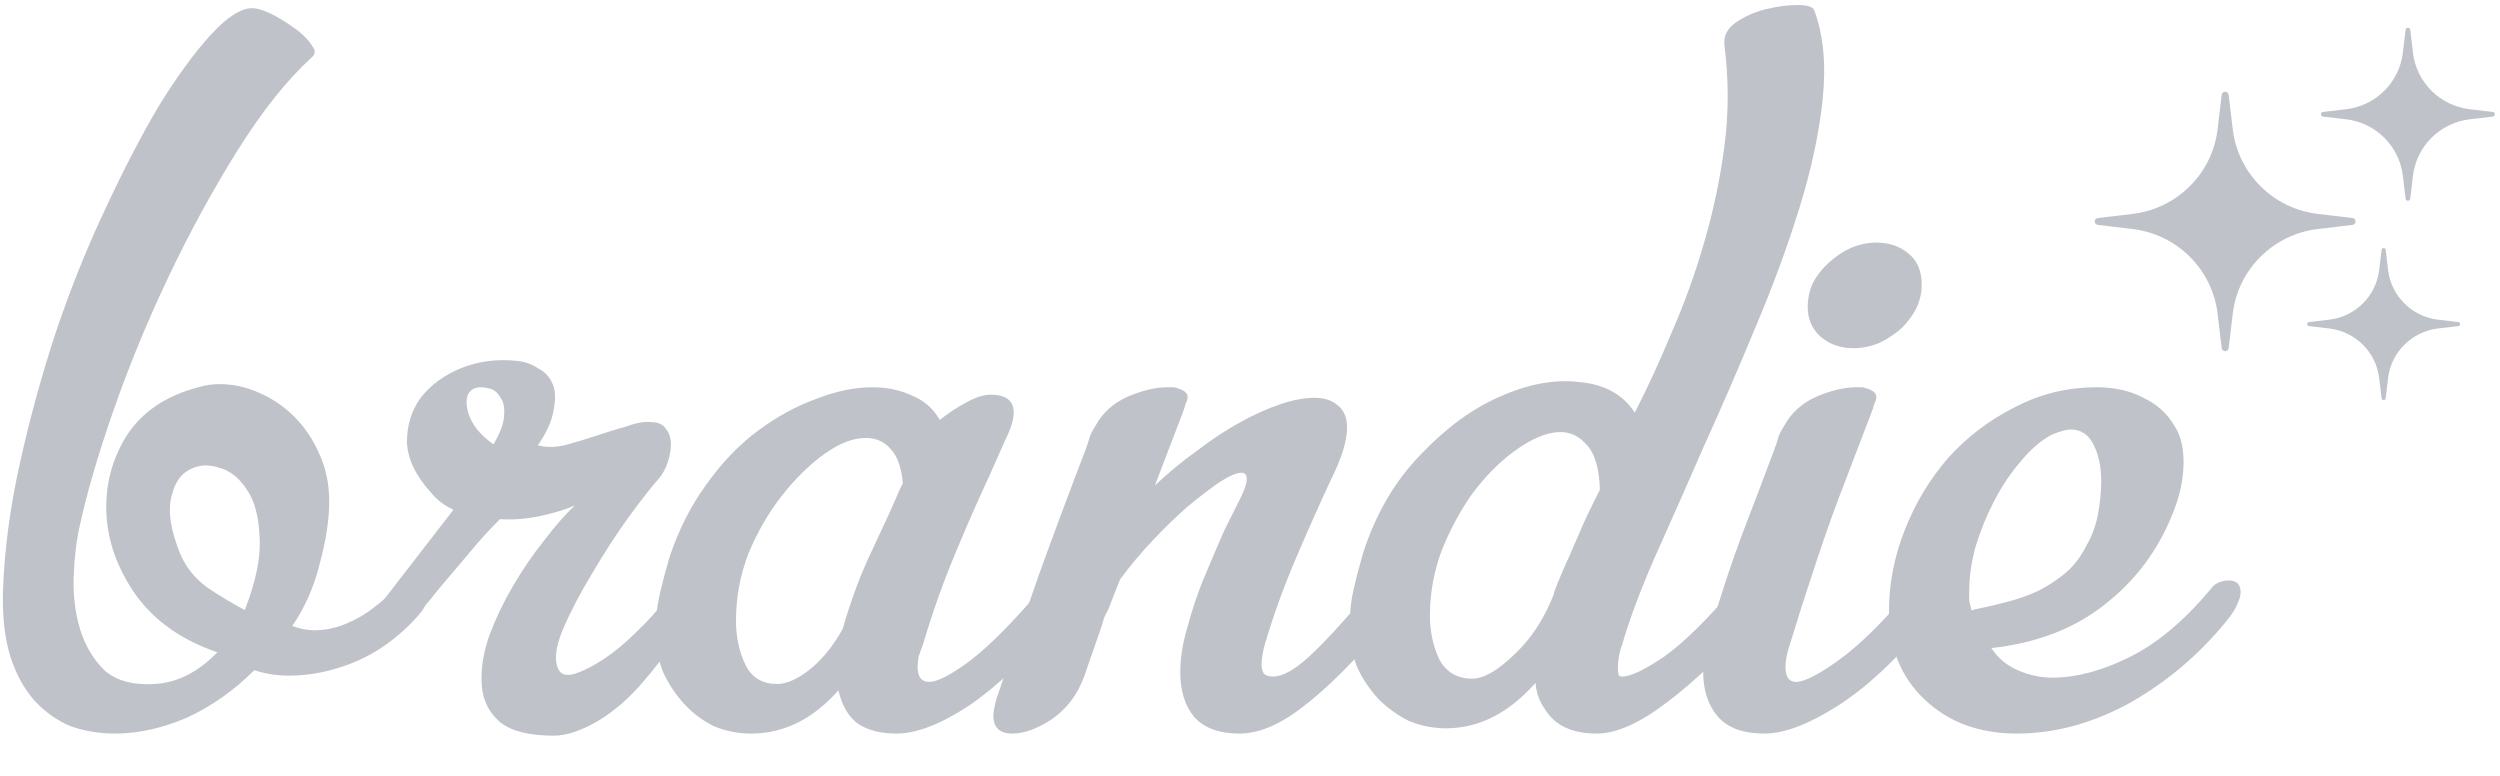 <svg width="58" height="18" viewBox="0 0 58 18" fill="none" xmlns="http://www.w3.org/2000/svg">
<path d="M9.647 13.394C9.745 13.394 9.819 13.426 9.868 13.492C9.917 13.557 9.941 13.63 9.941 13.712C9.941 13.794 9.925 13.884 9.892 13.982C9.859 14.063 9.819 14.137 9.77 14.202C9.525 14.496 9.239 14.757 8.912 14.986C8.602 15.198 8.267 15.362 7.908 15.476C7.565 15.59 7.214 15.656 6.854 15.672C6.511 15.688 6.193 15.647 5.899 15.549C5.425 16.023 4.903 16.39 4.331 16.652C3.76 16.897 3.204 17.019 2.665 17.019C2.306 17.019 1.963 16.962 1.636 16.848C1.326 16.717 1.049 16.521 0.804 16.26C0.559 15.982 0.371 15.639 0.24 15.231C0.109 14.806 0.052 14.3 0.069 13.712C0.101 12.765 0.232 11.777 0.461 10.748C0.689 9.719 0.967 8.706 1.294 7.71C1.636 6.698 2.02 5.742 2.445 4.844C2.87 3.93 3.286 3.129 3.694 2.443C4.119 1.757 4.519 1.21 4.895 0.802C5.27 0.394 5.589 0.19 5.85 0.19C6.079 0.19 6.43 0.361 6.903 0.704C7.067 0.835 7.181 0.957 7.246 1.071C7.328 1.169 7.32 1.259 7.222 1.341C6.65 1.864 6.079 2.582 5.507 3.497C4.935 4.411 4.405 5.383 3.915 6.412C3.425 7.441 3 8.47 2.641 9.499C2.282 10.527 2.02 11.418 1.857 12.169C1.775 12.528 1.726 12.928 1.71 13.369C1.694 13.81 1.743 14.218 1.857 14.594C1.971 14.97 2.159 15.288 2.42 15.549C2.698 15.794 3.09 15.9 3.596 15.868C4.119 15.835 4.601 15.59 5.042 15.133C4.225 14.855 3.596 14.414 3.155 13.81C2.731 13.206 2.502 12.577 2.469 11.924C2.437 11.271 2.592 10.666 2.935 10.111C3.294 9.556 3.849 9.18 4.601 8.984C4.764 8.935 4.927 8.911 5.091 8.911C5.401 8.911 5.703 8.976 5.997 9.107C6.307 9.237 6.585 9.425 6.83 9.67C7.075 9.915 7.271 10.209 7.418 10.552C7.565 10.879 7.638 11.238 7.638 11.63C7.638 12.055 7.565 12.536 7.418 13.075C7.287 13.614 7.075 14.096 6.781 14.521C6.993 14.602 7.206 14.635 7.418 14.618C7.646 14.602 7.867 14.545 8.079 14.447C8.308 14.349 8.512 14.227 8.692 14.08C8.888 13.933 9.059 13.777 9.206 13.614C9.32 13.467 9.467 13.394 9.647 13.394ZM5.679 14.153C5.94 13.483 6.054 12.92 6.022 12.463C6.005 11.989 5.907 11.622 5.728 11.36C5.548 11.083 5.327 10.911 5.066 10.846C4.805 10.764 4.568 10.789 4.356 10.919C4.16 11.034 4.029 11.254 3.964 11.581C3.898 11.908 3.972 12.332 4.184 12.855C4.315 13.165 4.527 13.426 4.821 13.639C5.115 13.835 5.401 14.006 5.679 14.153Z" fill="#BFC3C9"/>
<path d="M10.519 11.826C10.307 11.728 10.135 11.597 10.004 11.434C9.645 11.042 9.457 10.65 9.441 10.258C9.441 9.866 9.547 9.523 9.759 9.229C9.988 8.935 10.298 8.706 10.69 8.543C11.099 8.38 11.531 8.323 11.989 8.372C12.168 8.388 12.332 8.445 12.479 8.543C12.642 8.625 12.756 8.747 12.822 8.911C12.887 9.058 12.895 9.254 12.846 9.499C12.813 9.744 12.691 10.021 12.479 10.332C12.658 10.38 12.863 10.38 13.091 10.332C13.336 10.266 13.581 10.193 13.826 10.111C14.071 10.029 14.308 9.956 14.536 9.891C14.765 9.809 14.953 9.776 15.1 9.793C15.263 9.793 15.377 9.842 15.443 9.94C15.524 10.037 15.565 10.16 15.565 10.307C15.565 10.438 15.541 10.576 15.492 10.723C15.443 10.87 15.377 10.993 15.296 11.091C15.133 11.271 14.896 11.573 14.585 11.997C14.291 12.406 14.006 12.847 13.728 13.32C13.45 13.777 13.222 14.218 13.042 14.643C12.879 15.051 12.854 15.353 12.969 15.549C13.034 15.664 13.165 15.688 13.361 15.623C13.556 15.558 13.777 15.443 14.022 15.28C14.267 15.117 14.512 14.912 14.757 14.668C15.018 14.422 15.247 14.169 15.443 13.908C15.524 13.81 15.614 13.72 15.712 13.639C15.81 13.557 15.925 13.516 16.055 13.516C16.17 13.516 16.276 13.549 16.374 13.614C16.488 13.712 16.513 13.818 16.447 13.933C16.398 14.031 16.341 14.112 16.276 14.178C16.178 14.292 16.063 14.431 15.933 14.594C15.819 14.741 15.696 14.888 15.565 15.035C15.451 15.182 15.337 15.321 15.222 15.451C15.124 15.582 15.051 15.672 15.002 15.721C14.659 16.145 14.283 16.48 13.875 16.725C13.483 16.954 13.14 17.068 12.846 17.068C12.274 17.068 11.858 16.962 11.597 16.75C11.352 16.538 11.213 16.268 11.18 15.941C11.148 15.598 11.197 15.223 11.327 14.815C11.474 14.406 11.662 14.006 11.891 13.614C12.119 13.222 12.364 12.863 12.626 12.536C12.887 12.193 13.124 11.924 13.336 11.728C13.107 11.826 12.838 11.908 12.528 11.973C12.217 12.038 11.907 12.063 11.597 12.046C11.335 12.308 11.099 12.569 10.886 12.83C10.69 13.059 10.462 13.328 10.2 13.639C9.955 13.949 9.743 14.202 9.563 14.398C9.465 14.512 9.343 14.586 9.196 14.618C9.065 14.651 8.951 14.651 8.853 14.618C8.755 14.586 8.69 14.521 8.657 14.422C8.641 14.308 8.706 14.161 8.853 13.982L10.519 11.826ZM11.45 10.307C11.613 10.029 11.695 9.801 11.695 9.621C11.711 9.441 11.678 9.303 11.597 9.205C11.531 9.09 11.442 9.025 11.327 9.009C11.213 8.976 11.107 8.976 11.009 9.009C10.829 9.09 10.78 9.278 10.862 9.572C10.944 9.85 11.139 10.095 11.45 10.307Z" fill="#BFC3C9"/>
<path d="M24.645 13.467C24.824 13.467 24.914 13.549 24.914 13.712C24.914 13.794 24.881 13.9 24.816 14.031C24.767 14.145 24.669 14.275 24.522 14.422C23.804 15.288 23.118 15.941 22.464 16.382C21.811 16.807 21.256 17.019 20.799 17.019C20.439 17.019 20.145 16.946 19.917 16.799C19.688 16.636 19.533 16.374 19.451 16.015C18.863 16.684 18.186 17.019 17.418 17.019C17.124 17.019 16.838 16.962 16.561 16.848C16.299 16.717 16.071 16.546 15.875 16.333C15.679 16.121 15.515 15.876 15.385 15.598C15.27 15.304 15.213 14.986 15.213 14.643C15.213 14.333 15.246 14.039 15.311 13.761C15.377 13.483 15.45 13.206 15.532 12.928C15.744 12.291 16.03 11.728 16.389 11.238C16.748 10.732 17.148 10.315 17.589 9.989C18.03 9.662 18.48 9.417 18.937 9.254C19.394 9.074 19.827 8.984 20.235 8.984C20.578 8.984 20.888 9.049 21.166 9.18C21.444 9.294 21.656 9.482 21.803 9.744C21.983 9.597 22.179 9.466 22.391 9.352C22.619 9.221 22.816 9.156 22.979 9.156C23.338 9.156 23.518 9.294 23.518 9.572C23.518 9.735 23.452 9.948 23.322 10.209C23.207 10.47 23.077 10.764 22.93 11.091C22.685 11.614 22.424 12.21 22.146 12.879C21.868 13.549 21.623 14.243 21.411 14.961C21.378 15.043 21.346 15.133 21.313 15.231C21.297 15.329 21.288 15.411 21.288 15.476C21.288 15.705 21.378 15.819 21.558 15.819C21.754 15.819 22.081 15.647 22.538 15.304C22.995 14.945 23.534 14.398 24.155 13.663C24.236 13.582 24.318 13.533 24.4 13.516C24.498 13.483 24.579 13.467 24.645 13.467ZM20.946 11.213C20.913 10.838 20.815 10.568 20.652 10.405C20.505 10.242 20.317 10.16 20.088 10.16C19.794 10.16 19.476 10.283 19.133 10.527C18.79 10.772 18.463 11.091 18.153 11.483C17.843 11.875 17.581 12.324 17.369 12.83C17.173 13.336 17.075 13.859 17.075 14.398C17.075 14.774 17.148 15.117 17.296 15.427C17.442 15.721 17.687 15.868 18.03 15.868C18.243 15.868 18.488 15.762 18.765 15.549C19.059 15.321 19.321 15.002 19.549 14.594C19.745 13.908 19.982 13.279 20.26 12.708C20.537 12.12 20.741 11.671 20.872 11.36L20.946 11.213Z" fill="#BFC3C9"/>
<path d="M32.232 13.492C32.444 13.492 32.551 13.59 32.551 13.786C32.551 13.965 32.42 14.194 32.159 14.472C31.44 15.321 30.803 15.958 30.248 16.382C29.709 16.807 29.211 17.019 28.753 17.019C28.28 17.019 27.929 16.889 27.7 16.627C27.488 16.366 27.382 16.023 27.382 15.598C27.382 15.288 27.431 14.961 27.529 14.618C27.659 14.129 27.806 13.696 27.97 13.32C28.133 12.928 28.28 12.585 28.41 12.291C28.558 11.997 28.68 11.752 28.778 11.556C28.876 11.36 28.925 11.213 28.925 11.115C28.925 11.017 28.884 10.968 28.802 10.968C28.688 10.968 28.517 11.042 28.288 11.189C28.076 11.336 27.831 11.524 27.553 11.752C27.292 11.981 27.022 12.242 26.745 12.536C26.467 12.83 26.214 13.132 25.985 13.443L25.716 14.129C25.683 14.194 25.651 14.259 25.618 14.325C25.602 14.373 25.585 14.431 25.569 14.496L25.152 15.696C25.005 16.105 24.76 16.431 24.418 16.676C24.075 16.905 23.764 17.019 23.487 17.019C23.193 17.019 23.046 16.88 23.046 16.603C23.046 16.521 23.07 16.39 23.119 16.211C23.446 15.231 23.772 14.275 24.099 13.345C24.442 12.397 24.801 11.434 25.177 10.454C25.226 10.323 25.259 10.225 25.275 10.16C25.291 10.095 25.34 9.997 25.422 9.866C25.585 9.572 25.83 9.352 26.157 9.205C26.5 9.058 26.81 8.984 27.088 8.984H27.235C27.447 9.033 27.553 9.107 27.553 9.205C27.553 9.254 27.537 9.311 27.504 9.376C27.488 9.441 27.463 9.515 27.431 9.597L26.794 11.262C27.104 10.968 27.431 10.699 27.774 10.454C28.117 10.193 28.451 9.972 28.778 9.793C29.105 9.613 29.415 9.474 29.709 9.376C30.003 9.278 30.264 9.229 30.493 9.229C30.721 9.229 30.901 9.286 31.032 9.401C31.179 9.515 31.252 9.686 31.252 9.915C31.252 10.225 31.13 10.625 30.885 11.115C30.64 11.638 30.37 12.242 30.076 12.928C29.782 13.614 29.537 14.292 29.341 14.961C29.325 15.011 29.309 15.084 29.292 15.182C29.276 15.264 29.268 15.345 29.268 15.427C29.268 15.492 29.284 15.558 29.317 15.623C29.366 15.672 29.439 15.696 29.537 15.696C29.75 15.696 30.019 15.549 30.346 15.255C30.689 14.945 31.171 14.422 31.791 13.688C31.922 13.557 32.069 13.492 32.232 13.492Z" fill="#BFC3C9"/>
<path d="M42.091 0.239C42.303 0.81 42.369 1.496 42.287 2.296C42.206 3.08 42.026 3.921 41.748 4.82C41.471 5.718 41.128 6.649 40.719 7.612C40.327 8.559 39.927 9.482 39.519 10.38C39.127 11.279 38.751 12.128 38.392 12.928C38.049 13.712 37.796 14.39 37.633 14.961C37.6 15.043 37.575 15.133 37.559 15.231C37.543 15.329 37.535 15.411 37.535 15.476C37.535 15.574 37.543 15.639 37.559 15.672C37.575 15.688 37.6 15.696 37.633 15.696C37.829 15.696 38.155 15.541 38.612 15.231C39.07 14.904 39.609 14.373 40.229 13.639C40.36 13.508 40.507 13.443 40.67 13.443C40.752 13.443 40.842 13.451 40.94 13.467C41.038 13.483 41.087 13.541 41.087 13.639C41.087 13.72 41.062 13.802 41.013 13.884C40.981 13.965 40.899 14.096 40.768 14.275C40.033 15.125 39.339 15.794 38.686 16.284C38.049 16.774 37.502 17.019 37.045 17.019C36.473 17.019 36.073 16.831 35.844 16.456C35.714 16.276 35.64 16.072 35.624 15.843C35.003 16.546 34.309 16.897 33.542 16.897C33.248 16.897 32.962 16.84 32.684 16.725C32.423 16.595 32.186 16.423 31.974 16.211C31.778 15.998 31.614 15.754 31.484 15.476C31.369 15.182 31.312 14.864 31.312 14.521C31.312 14.21 31.345 13.916 31.41 13.639C31.476 13.361 31.549 13.083 31.631 12.806C31.925 11.908 32.366 11.156 32.954 10.552C33.542 9.931 34.154 9.482 34.791 9.205C35.444 8.911 36.057 8.796 36.628 8.862C37.216 8.911 37.649 9.147 37.927 9.572C38.221 9 38.506 8.38 38.784 7.71C39.078 7.041 39.331 6.338 39.543 5.603C39.756 4.869 39.911 4.125 40.009 3.374C40.107 2.607 40.107 1.839 40.009 1.071C39.976 0.859 40.058 0.68 40.254 0.533C40.466 0.386 40.703 0.279 40.964 0.214C41.226 0.149 41.471 0.116 41.699 0.116C41.928 0.116 42.059 0.157 42.091 0.239ZM36.726 12.169C36.808 11.989 36.881 11.834 36.947 11.703C37.012 11.573 37.069 11.458 37.118 11.36C37.102 10.838 36.987 10.479 36.775 10.283C36.579 10.07 36.334 9.989 36.04 10.037C35.746 10.086 35.428 10.242 35.085 10.503C34.758 10.748 34.448 11.066 34.154 11.458C33.876 11.85 33.64 12.291 33.444 12.781C33.264 13.271 33.174 13.769 33.174 14.275C33.174 14.651 33.248 14.994 33.395 15.304C33.558 15.598 33.811 15.745 34.154 15.745C34.415 15.745 34.734 15.566 35.109 15.206C35.501 14.847 35.812 14.382 36.04 13.81L36.065 13.712C36.179 13.418 36.293 13.149 36.408 12.904C36.522 12.642 36.628 12.397 36.726 12.169Z" fill="#BFC3C9"/>
<path d="M44.682 14.472C43.98 15.321 43.294 15.958 42.624 16.382C41.955 16.807 41.392 17.019 40.934 17.019C40.444 17.019 40.085 16.889 39.856 16.627C39.628 16.366 39.513 16.015 39.513 15.574C39.513 15.427 39.53 15.272 39.562 15.108C39.595 14.945 39.636 14.782 39.685 14.618C39.913 13.835 40.158 13.091 40.42 12.389C40.697 11.671 40.942 11.026 41.155 10.454C41.204 10.323 41.236 10.225 41.253 10.16C41.269 10.095 41.318 9.997 41.4 9.866C41.563 9.572 41.808 9.352 42.135 9.205C42.478 9.058 42.788 8.984 43.066 8.984H43.212C43.425 9.033 43.531 9.107 43.531 9.205C43.531 9.254 43.515 9.311 43.482 9.376C43.466 9.441 43.441 9.515 43.408 9.597L42.649 11.581C42.453 12.104 42.257 12.667 42.061 13.271C41.865 13.859 41.685 14.422 41.522 14.961C41.489 15.059 41.465 15.149 41.449 15.231C41.432 15.313 41.424 15.394 41.424 15.476C41.424 15.705 41.506 15.819 41.669 15.819C41.865 15.819 42.2 15.647 42.673 15.304C43.147 14.961 43.694 14.422 44.315 13.688C44.446 13.557 44.601 13.492 44.78 13.492C44.976 13.492 45.074 13.582 45.074 13.761C45.074 13.908 44.944 14.145 44.682 14.472ZM42.992 8.078C42.698 8.078 42.445 7.988 42.233 7.808C42.037 7.629 41.939 7.4 41.939 7.122C41.939 6.926 41.979 6.739 42.061 6.559C42.159 6.379 42.282 6.224 42.429 6.093C42.592 5.946 42.763 5.832 42.943 5.75C43.139 5.669 43.335 5.628 43.531 5.628C43.825 5.628 44.07 5.71 44.266 5.873C44.478 6.036 44.584 6.281 44.584 6.608C44.584 6.788 44.544 6.967 44.462 7.147C44.38 7.31 44.266 7.465 44.119 7.612C43.972 7.743 43.8 7.857 43.604 7.955C43.408 8.037 43.204 8.078 42.992 8.078Z" fill="#BFC3C9"/>
<path d="M51.712 13.467C51.892 13.467 51.982 13.557 51.982 13.737C51.982 13.818 51.957 13.908 51.908 14.006C51.876 14.104 51.794 14.235 51.663 14.398C51.026 15.182 50.275 15.819 49.41 16.309C48.544 16.782 47.67 17.019 46.788 17.019C45.923 17.019 45.212 16.758 44.657 16.235C44.102 15.713 43.824 15.027 43.824 14.178C43.824 13.541 43.947 12.912 44.192 12.291C44.437 11.671 44.771 11.115 45.196 10.625C45.637 10.136 46.151 9.744 46.739 9.45C47.327 9.139 47.964 8.984 48.65 8.984C49.058 8.984 49.418 9.066 49.728 9.229C50.038 9.376 50.275 9.588 50.438 9.866C50.585 10.078 50.659 10.364 50.659 10.723C50.659 11.099 50.577 11.491 50.414 11.899C50.071 12.765 49.54 13.475 48.822 14.031C48.119 14.586 47.246 14.921 46.2 15.035C46.347 15.264 46.551 15.435 46.813 15.549C47.074 15.664 47.344 15.721 47.621 15.721C48.16 15.721 48.748 15.566 49.385 15.255C50.022 14.945 50.651 14.422 51.271 13.688C51.369 13.541 51.516 13.467 51.712 13.467ZM47.597 10.086C47.352 10.217 47.115 10.421 46.886 10.699C46.658 10.96 46.453 11.262 46.274 11.605C46.094 11.948 45.947 12.308 45.833 12.683C45.735 13.043 45.686 13.386 45.686 13.712C45.686 13.794 45.686 13.867 45.686 13.933C45.702 13.998 45.719 14.071 45.735 14.153C45.768 14.153 45.784 14.153 45.784 14.153C45.8 14.137 45.825 14.129 45.857 14.129C46.102 14.08 46.347 14.022 46.592 13.957C46.837 13.892 47.066 13.81 47.278 13.712C47.507 13.598 47.719 13.459 47.915 13.296C48.111 13.132 48.275 12.92 48.405 12.659C48.536 12.43 48.626 12.185 48.675 11.924C48.724 11.646 48.748 11.393 48.748 11.164C48.748 10.838 48.691 10.56 48.577 10.332C48.462 10.086 48.283 9.964 48.038 9.964C47.94 9.964 47.793 10.005 47.597 10.086Z" fill="#BFC3C9"/>
<path d="M51.543 2.2C51.555 2.105 51.694 2.105 51.705 2.2L51.8 2.998C51.923 4.028 52.74 4.841 53.776 4.963L54.578 5.058C54.674 5.069 54.674 5.207 54.578 5.218L53.776 5.313C52.74 5.435 51.923 6.248 51.8 7.278L51.705 8.076C51.694 8.171 51.555 8.171 51.543 8.076L51.448 7.278C51.325 6.248 50.508 5.435 49.472 5.313L48.67 5.218C48.574 5.207 48.574 5.069 48.67 5.058L49.472 4.963C50.508 4.841 51.325 4.028 51.448 2.998L51.543 2.2Z" fill="#BFC3C9"/>
<path d="M55.81 0.692C55.818 0.629 55.91 0.629 55.918 0.692L55.981 1.224C56.063 1.911 56.608 2.453 57.298 2.534L57.834 2.597C57.897 2.605 57.897 2.697 57.834 2.705L57.298 2.768C56.608 2.849 56.063 3.391 55.981 4.078L55.918 4.61C55.91 4.673 55.818 4.673 55.81 4.61L55.746 4.078C55.664 3.391 55.12 2.849 54.429 2.768L53.894 2.705C53.83 2.697 53.83 2.605 53.894 2.597L54.429 2.534C55.12 2.453 55.664 1.911 55.746 1.224L55.81 0.692Z" fill="#BFC3C9"/>
<path d="M55.253 5.796C55.26 5.741 55.341 5.741 55.348 5.796L55.404 6.264C55.476 6.868 55.955 7.345 56.562 7.416L57.032 7.472C57.089 7.478 57.089 7.559 57.032 7.566L56.562 7.621C55.955 7.693 55.476 8.169 55.404 8.773L55.348 9.241C55.341 9.297 55.26 9.297 55.253 9.241L55.197 8.773C55.125 8.169 54.646 7.693 54.039 7.621L53.569 7.566C53.513 7.559 53.513 7.478 53.569 7.472L54.039 7.416C54.646 7.345 55.125 6.868 55.197 6.264L55.253 5.796Z" fill="#BFC3C9"/>
</svg>
